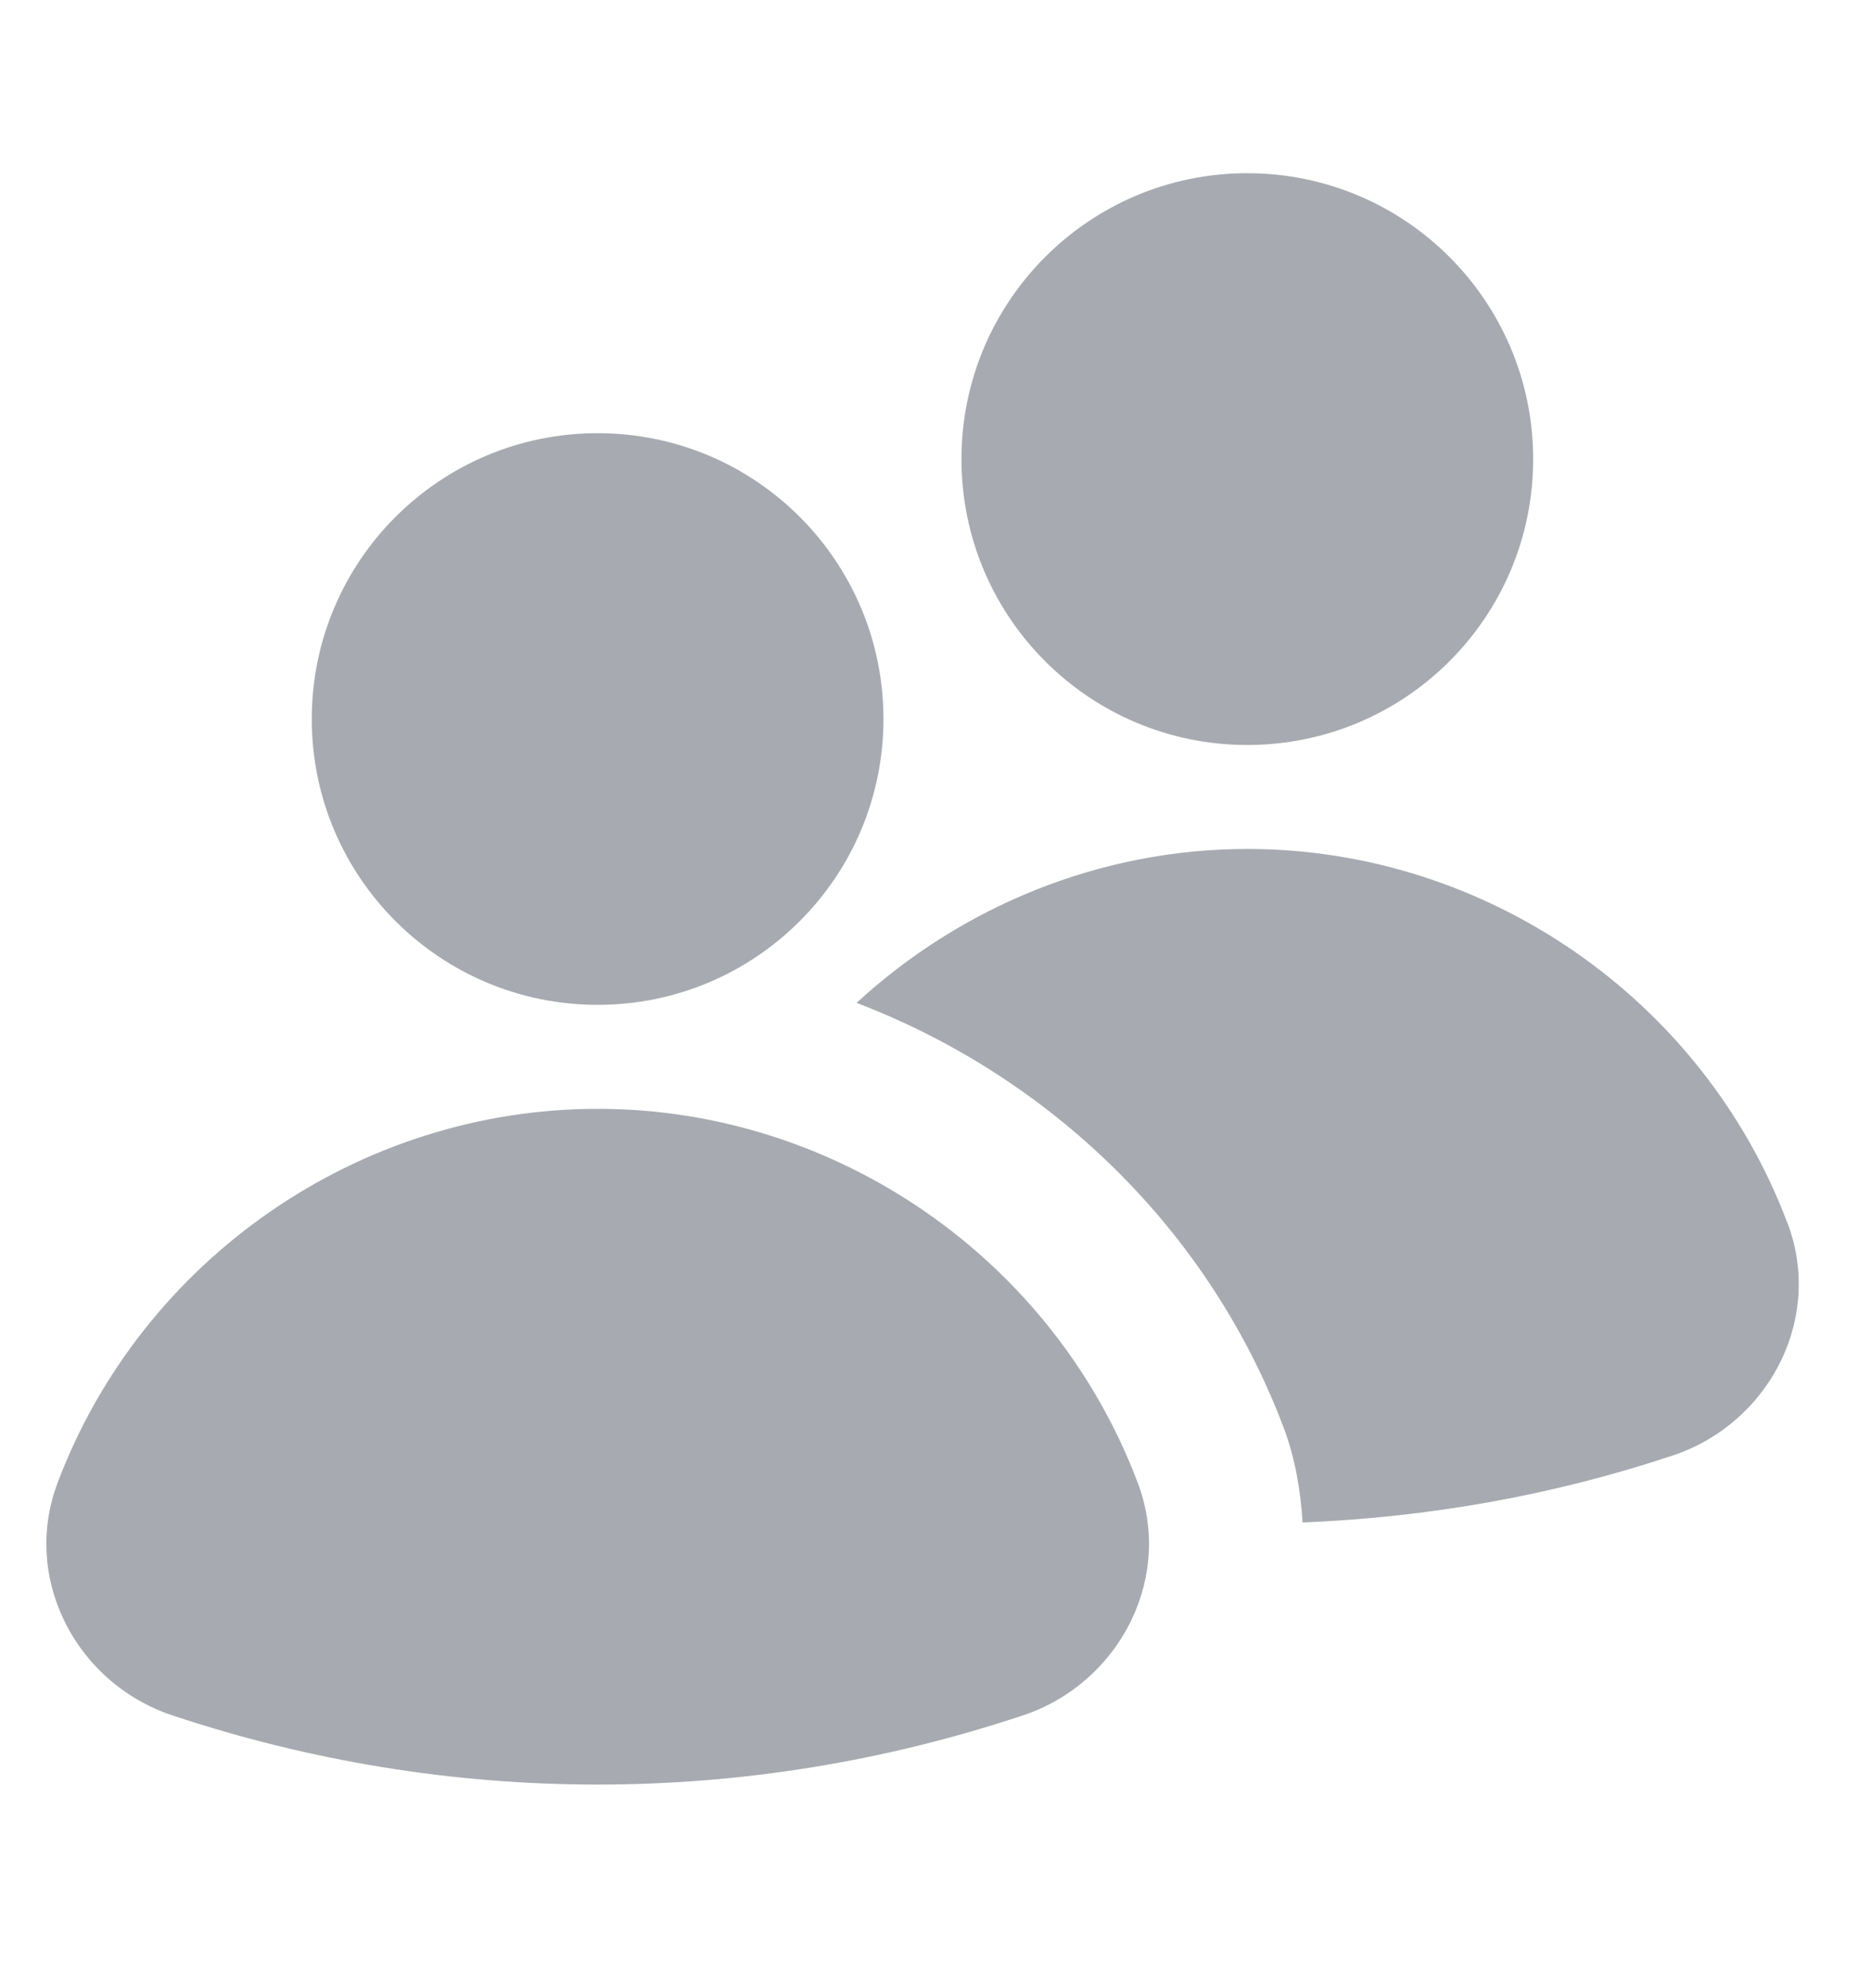 <svg width="16" height="17" viewBox="0 0 16 17" fill="none" xmlns="http://www.w3.org/2000/svg">
<path d="M5.111 8.592C6.461 8.592 7.555 7.498 7.555 6.148C7.555 4.798 6.461 3.704 5.111 3.704C3.761 3.704 2.666 4.798 2.666 6.148C2.666 7.498 3.761 8.592 5.111 8.592Z" fill="#A7ABB1"/>
<path d="M10.666 6.37C12.017 6.37 13.111 5.276 13.111 3.926C13.111 2.576 12.017 1.481 10.666 1.481C9.316 1.481 8.222 2.576 8.222 3.926C8.222 5.276 9.316 6.37 10.666 6.37Z" fill="#A7ABB1"/>
<path d="M15.285 10.457C14.564 8.544 12.708 7.259 10.667 7.259C9.407 7.259 8.22 7.751 7.325 8.575C8.973 9.205 10.334 10.503 10.978 12.209C11.077 12.473 11.122 12.745 11.139 13.018C12.216 12.974 13.281 12.787 14.308 12.444C14.714 12.309 15.05 12.011 15.234 11.627C15.412 11.254 15.43 10.838 15.286 10.457H15.285Z" fill="#A7ABB1"/>
<path d="M9.73 12.68C9.009 10.767 7.153 9.481 5.111 9.481C3.069 9.481 1.213 10.767 0.492 12.68C0.348 13.061 0.367 13.476 0.545 13.849C0.728 14.233 1.065 14.531 1.47 14.666C2.648 15.059 3.874 15.259 5.111 15.259C6.348 15.259 7.574 15.059 8.752 14.666C9.157 14.531 9.493 14.233 9.677 13.849C9.855 13.476 9.874 13.06 9.73 12.68Z" fill="#A7ABB1"/>
</svg>
